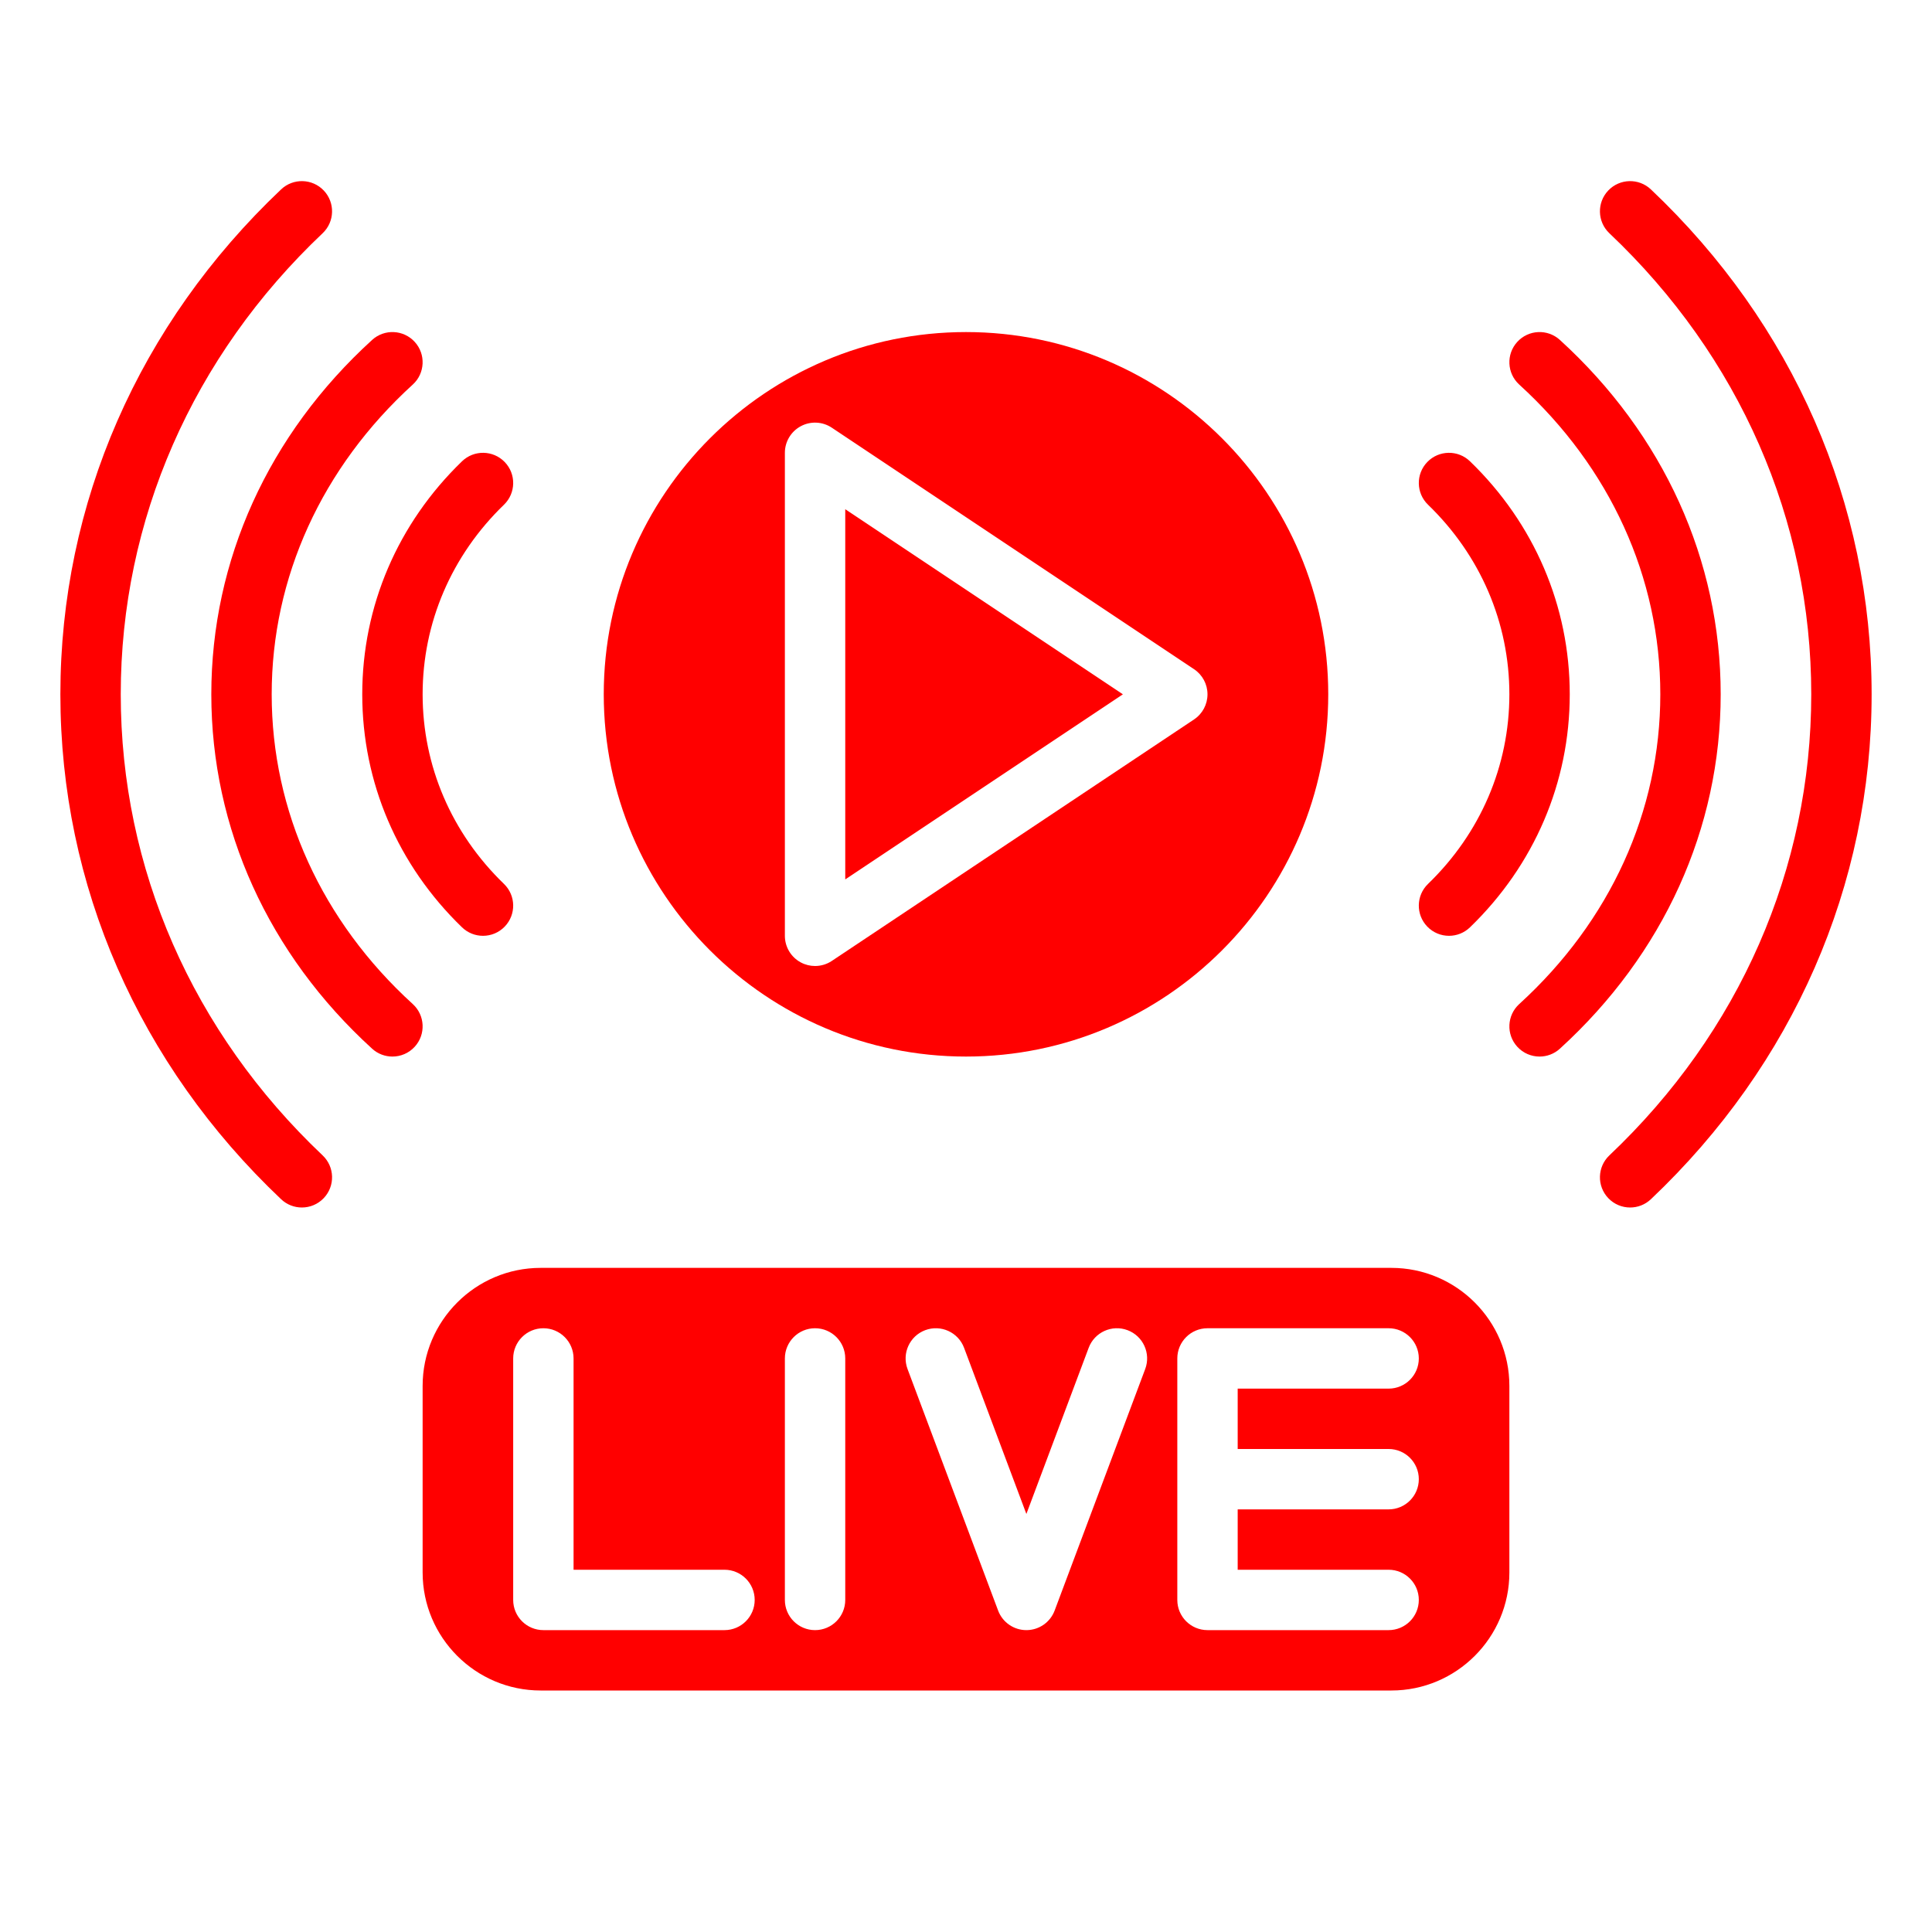 <?xml version="1.0" encoding="utf-8"?>
<!-- Generator: Adobe Illustrator 26.2.1, SVG Export Plug-In . SVG Version: 6.00 Build 0)  -->
<svg
		fill="#ff0000"
		version="1.1" id="Glyph" xmlns="http://www.w3.org/2000/svg" xmlns:xlink="http://www.w3.org/1999/xlink" x="0px" y="0px"
	 viewBox="0 0 512 512" enable-background="new 0 0 512 512" xml:space="preserve">
<g>
	<g>
		<polygon points="224,233.052 297.578,184 224,134.948 		"/>
		<path d="M256,88c-52.935,0-96,43.065-96,96s43.065,96,96,96s96-43.065,96-96S308.935,88,256,88z M316.438,190.656l-96,64
			C219.099,255.549,217.552,256,216,256c-1.294,0-2.591-0.313-3.774-0.947C209.624,253.661,208,250.95,208,248V120
			c0-2.95,1.624-5.661,4.225-7.053c2.602-1.393,5.758-1.239,8.212,0.397l96,64c2.226,1.483,3.562,3.981,3.562,6.656
			S318.663,189.173,316.438,190.656z"/>
	</g>
	<path d="M378.248,245.56c1.57,1.624,3.66,2.44,5.753,2.44c2.001,0,4.006-0.747,5.559-2.248C406.61,229.273,416,207.343,416,184
		s-9.39-45.273-26.44-61.752c-3.177-3.07-8.242-2.984-11.312,0.193c-3.07,3.177-2.984,8.242,0.193,11.312
		C392.343,147.189,400,165.035,400,184s-7.657,36.811-21.56,50.248C375.263,237.318,375.177,242.383,378.248,245.56z"/>
	<path d="M413.388,90.087c-3.266-2.977-8.325-2.742-11.301,0.525c-2.976,3.266-2.741,8.325,0.525,11.301
		C426.722,123.884,440,153.037,440,184s-13.278,60.116-37.388,82.087c-3.266,2.976-3.501,8.036-0.525,11.301
		c1.579,1.732,3.743,2.612,5.916,2.612c1.923,0,3.853-0.689,5.386-2.087C440.867,252.873,456,219.521,456,184
		S440.867,115.127,413.388,90.087z"/>
	<path d="M437.5,50.19c-3.208-3.037-8.271-2.899-11.31,0.31c-3.038,3.208-2.899,8.271,0.31,11.31C461,94.473,480,137.868,480,184
		s-19,89.527-53.5,122.19c-3.208,3.038-3.347,8.101-0.31,11.31c1.574,1.662,3.69,2.5,5.811,2.5c1.974,0,3.952-0.727,5.499-2.19
		C475.224,282.093,496,234.572,496,184S475.224,85.907,437.5,50.19z"/>
	<path d="M122.44,245.752c1.553,1.501,3.557,2.248,5.559,2.248c2.093,0,4.184-0.816,5.753-2.44c3.07-3.177,2.984-8.242-0.193-11.312
		C119.657,220.811,112,202.965,112,184s7.657-36.811,21.56-50.248c3.177-3.07,3.263-8.135,0.193-11.312
		c-3.07-3.176-8.135-3.263-11.312-0.193C105.39,138.727,96,160.657,96,184S105.39,229.273,122.44,245.752z"/>
	<path d="M103.998,280c2.172,0,4.337-0.879,5.916-2.612c2.976-3.266,2.741-8.325-0.525-11.301C85.278,244.116,72,214.963,72,184
		s13.278-60.116,37.388-82.087c3.266-2.976,3.501-8.036,0.525-11.301c-2.976-3.265-8.036-3.501-11.301-0.525
		C71.133,115.127,56,148.479,56,184s15.133,68.873,42.612,93.913C100.145,279.311,102.074,280,103.998,280z"/>
	<path d="M32,184c0-46.132,19-89.527,53.5-122.19c3.208-3.038,3.347-8.101,0.31-11.31c-3.039-3.209-8.103-3.347-11.31-0.31
		C36.776,85.907,16,133.428,16,184s20.776,98.093,58.5,133.81c1.547,1.464,3.524,2.19,5.499,2.19c2.121,0,4.238-0.838,5.811-2.5
		c3.038-3.208,2.899-8.271-0.31-11.31C51,273.527,32,230.132,32,184z"/>
	<path d="M368.716,336H143.284C126.034,336,112,350.034,112,367.284v49.433c0,17.25,14.034,31.284,31.284,31.284h225.433
		c17.25,0,31.284-14.034,31.284-31.284v-49.433C400,350.034,385.966,336,368.716,336z M192,432h-48c-4.418,0-8-3.582-8-8v-64
		c0-4.418,3.582-8,8-8s8,3.582,8,8v56h40c4.418,0,8,3.582,8,8S196.418,432,192,432z M224,424c0,4.418-3.582,8-8,8s-8-3.582-8-8v-64
		c0-4.418,3.582-8,8-8s8,3.582,8,8V424z M303.491,362.809l-24,64C278.32,429.932,275.335,432,272,432s-6.32-2.068-7.491-5.191
		l-24-64c-1.551-4.137,0.545-8.749,4.682-10.3c4.14-1.551,8.749,0.545,10.3,4.682L272,401.216l16.509-44.025
		c1.551-4.137,6.161-6.235,10.3-4.682C302.946,354.061,305.042,358.672,303.491,362.809z M368,384c4.418,0,8,3.582,8,8s-3.582,8-8,8
		h-40v16h40c4.418,0,8,3.582,8,8s-3.582,8-8,8h-48c-4.418,0-8-3.582-8-8v-64c0-4.418,3.582-8,8-8h48c4.418,0,8,3.582,8,8
		s-3.582,8-8,8h-40v16H368z"/>
</g>
</svg>
